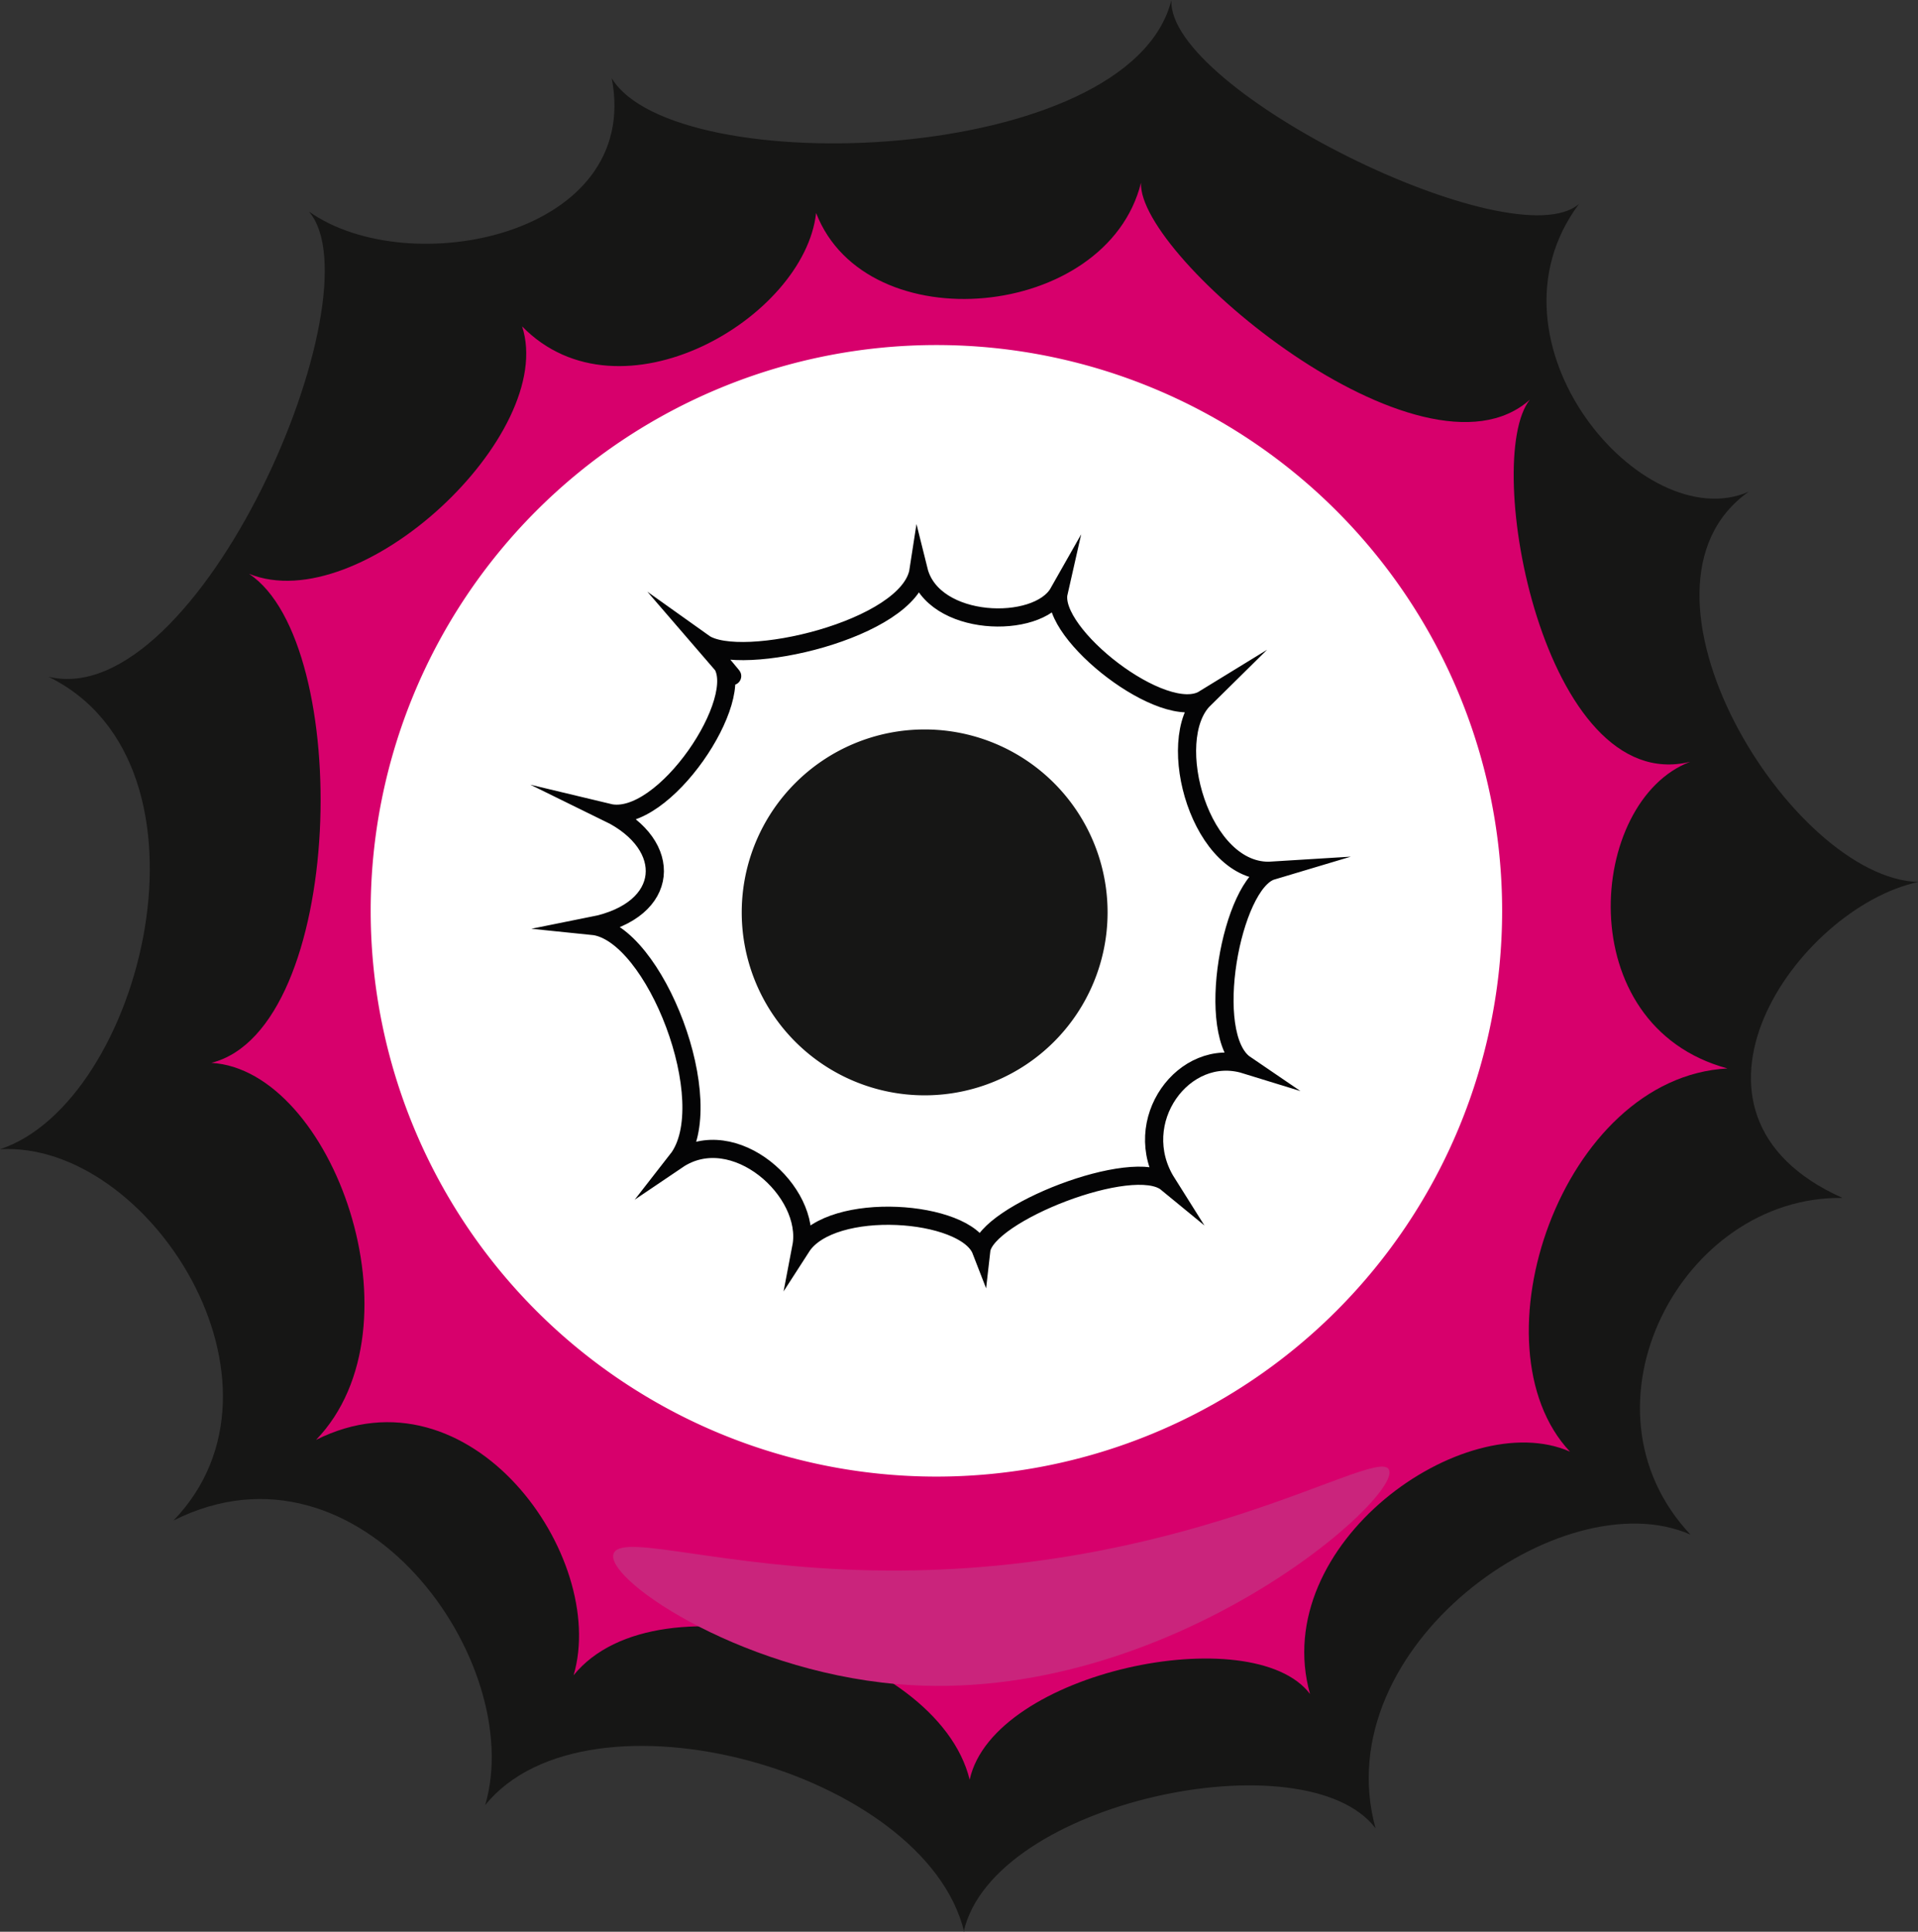<svg id="Layer_1" data-name="Layer 1" xmlns="http://www.w3.org/2000/svg" viewBox="0 0 158.33 159.45"><rect x="0" y="0" width="158.33" height="159.45" fill="#333333" stroke="none"/><defs><style>.cls-1{fill:#161615;}.cls-2{fill:#d7006c;}.cls-3{fill:#fff;}.cls-4{fill:#ca247c;}.cls-5{fill:none;stroke:#040405;stroke-miterlimit:10;stroke-width:1.5px;}</style></defs><path id="Path_461" data-name="Path 461" class="cls-1" d="M79.59,159.45C76.36,146.14,48.48,138.56,40.05,149c3.48-11.82-10.31-31.23-25.72-23.5C25.17,114.22,12.28,94.15,0,94.86c11.69-3.85,18.83-31.73,4-39,12.43,3,27.35-31.6,21.5-38.4,8.25,5.85,27.5,2,25-11C55.67,15,93.28,13.73,96.7,0c-.38,7.43,28.24,21.54,33.65,16.83-8.54,11.41,5.23,27.58,14,23.76-11.31,8,3.52,31.92,14,32.21-10,2.15-21.88,19.1-6.25,26.08-13.31-.2-22.45,17.27-12.55,27.79-10.56-4.65-30.13,9.23-26,24.24-5.72-7.55-31.57-2.25-34,8.54"/><path id="Path_462" data-name="Path 462" class="cls-2" d="M80.05,146.92c-2.67-11-25.72-17.27-32.7-8.64,2.88-9.77-8.52-25.82-21.26-19.43,9-9.33,1.35-30.53-8.64-31.12,11.07-2.8,11.76-34.65,3.1-40.37C29.75,51.1,46,35.86,43.1,26.94c8.07,8.26,23.3-.66,24.27-9.36,4.14,10.7,24,8.85,26.82-2.5-.31,6.15,23.23,25.82,32.1,17.91-4,5,1.15,32.85,13.23,29.89-8.48,3.21-10,21.77,3.08,25.31-13.71.74-21.18,22.93-13,31.63-8.73-3.84-24.91,7.64-21.46,20-4.73-6.23-26.11-1.86-28.09,7.06"/><path id="Path_463" data-name="Path 463" class="cls-3" d="M124,75.18a46.7,46.7,0,1,1-46.7-46.7A46.7,46.7,0,0,1,124,75.18h0"/><path id="Path_464" data-name="Path 464" class="cls-4" d="M114.6,121.22c-1.44-1.58-17.22,8.9-42.6,8.4-12.36-.24-20.38-3-21.3-1.48-1.18,1.9,10,9.72,23.36,10.87,22.48,1.94,42.27-15.89,40.54-17.78"/><path id="Path_465" data-name="Path 465" class="cls-3" d="M81,103.22c-1.3-3.36-12.36-4.16-14.85-.29.88-4.59-5.57-10.35-10.24-7.19,3.63-4.65-1.87-18.8-7-19.32,6.47-1.29,6.76-6.67,1.32-9.33,4.54,1.09,11.58-9.53,9.27-12.42,1.87,2.24.72.88-1.42-1.6,3,2.14,17-1.1,17.75-6C77,51.78,85.64,52,87.39,48.91c-.77,3.39,8.71,10.82,12,8.8C96,61.05,99.11,72.24,105,71.87c-3.35,1-5.67,13.64-2.2,16-5.06-1.56-9.66,4.71-6.48,9.76-2.7-2.25-14.93,2.58-15.27,5.59"/><path id="Path_466" data-name="Path 466" class="cls-5" d="M81,103.22c-1.3-3.36-12.36-4.16-14.85-.29.88-4.59-5.57-10.35-10.24-7.19,3.63-4.65-1.87-18.8-7-19.32,6.47-1.29,6.76-6.67,1.32-9.33,4.54,1.09,11.58-9.53,9.27-12.42,1.87,2.24.72.88-1.42-1.6,3,2.14,17-1.1,17.75-6C77,51.78,85.64,52,87.39,48.91c-.77,3.39,8.71,10.82,12,8.8C96,61.05,99.11,72.24,105,71.87c-3.35,1-5.67,13.64-2.2,16-5.06-1.56-9.66,4.71-6.48,9.76C93.57,95.37,81.34,100.2,81,103.22Z"/><path id="Path_467" data-name="Path 467" class="cls-1" d="M91.43,75.31a15.1,15.1,0,1,1-15.1-15.1h0a15.1,15.1,0,0,1,15.1,15.1"/></svg>